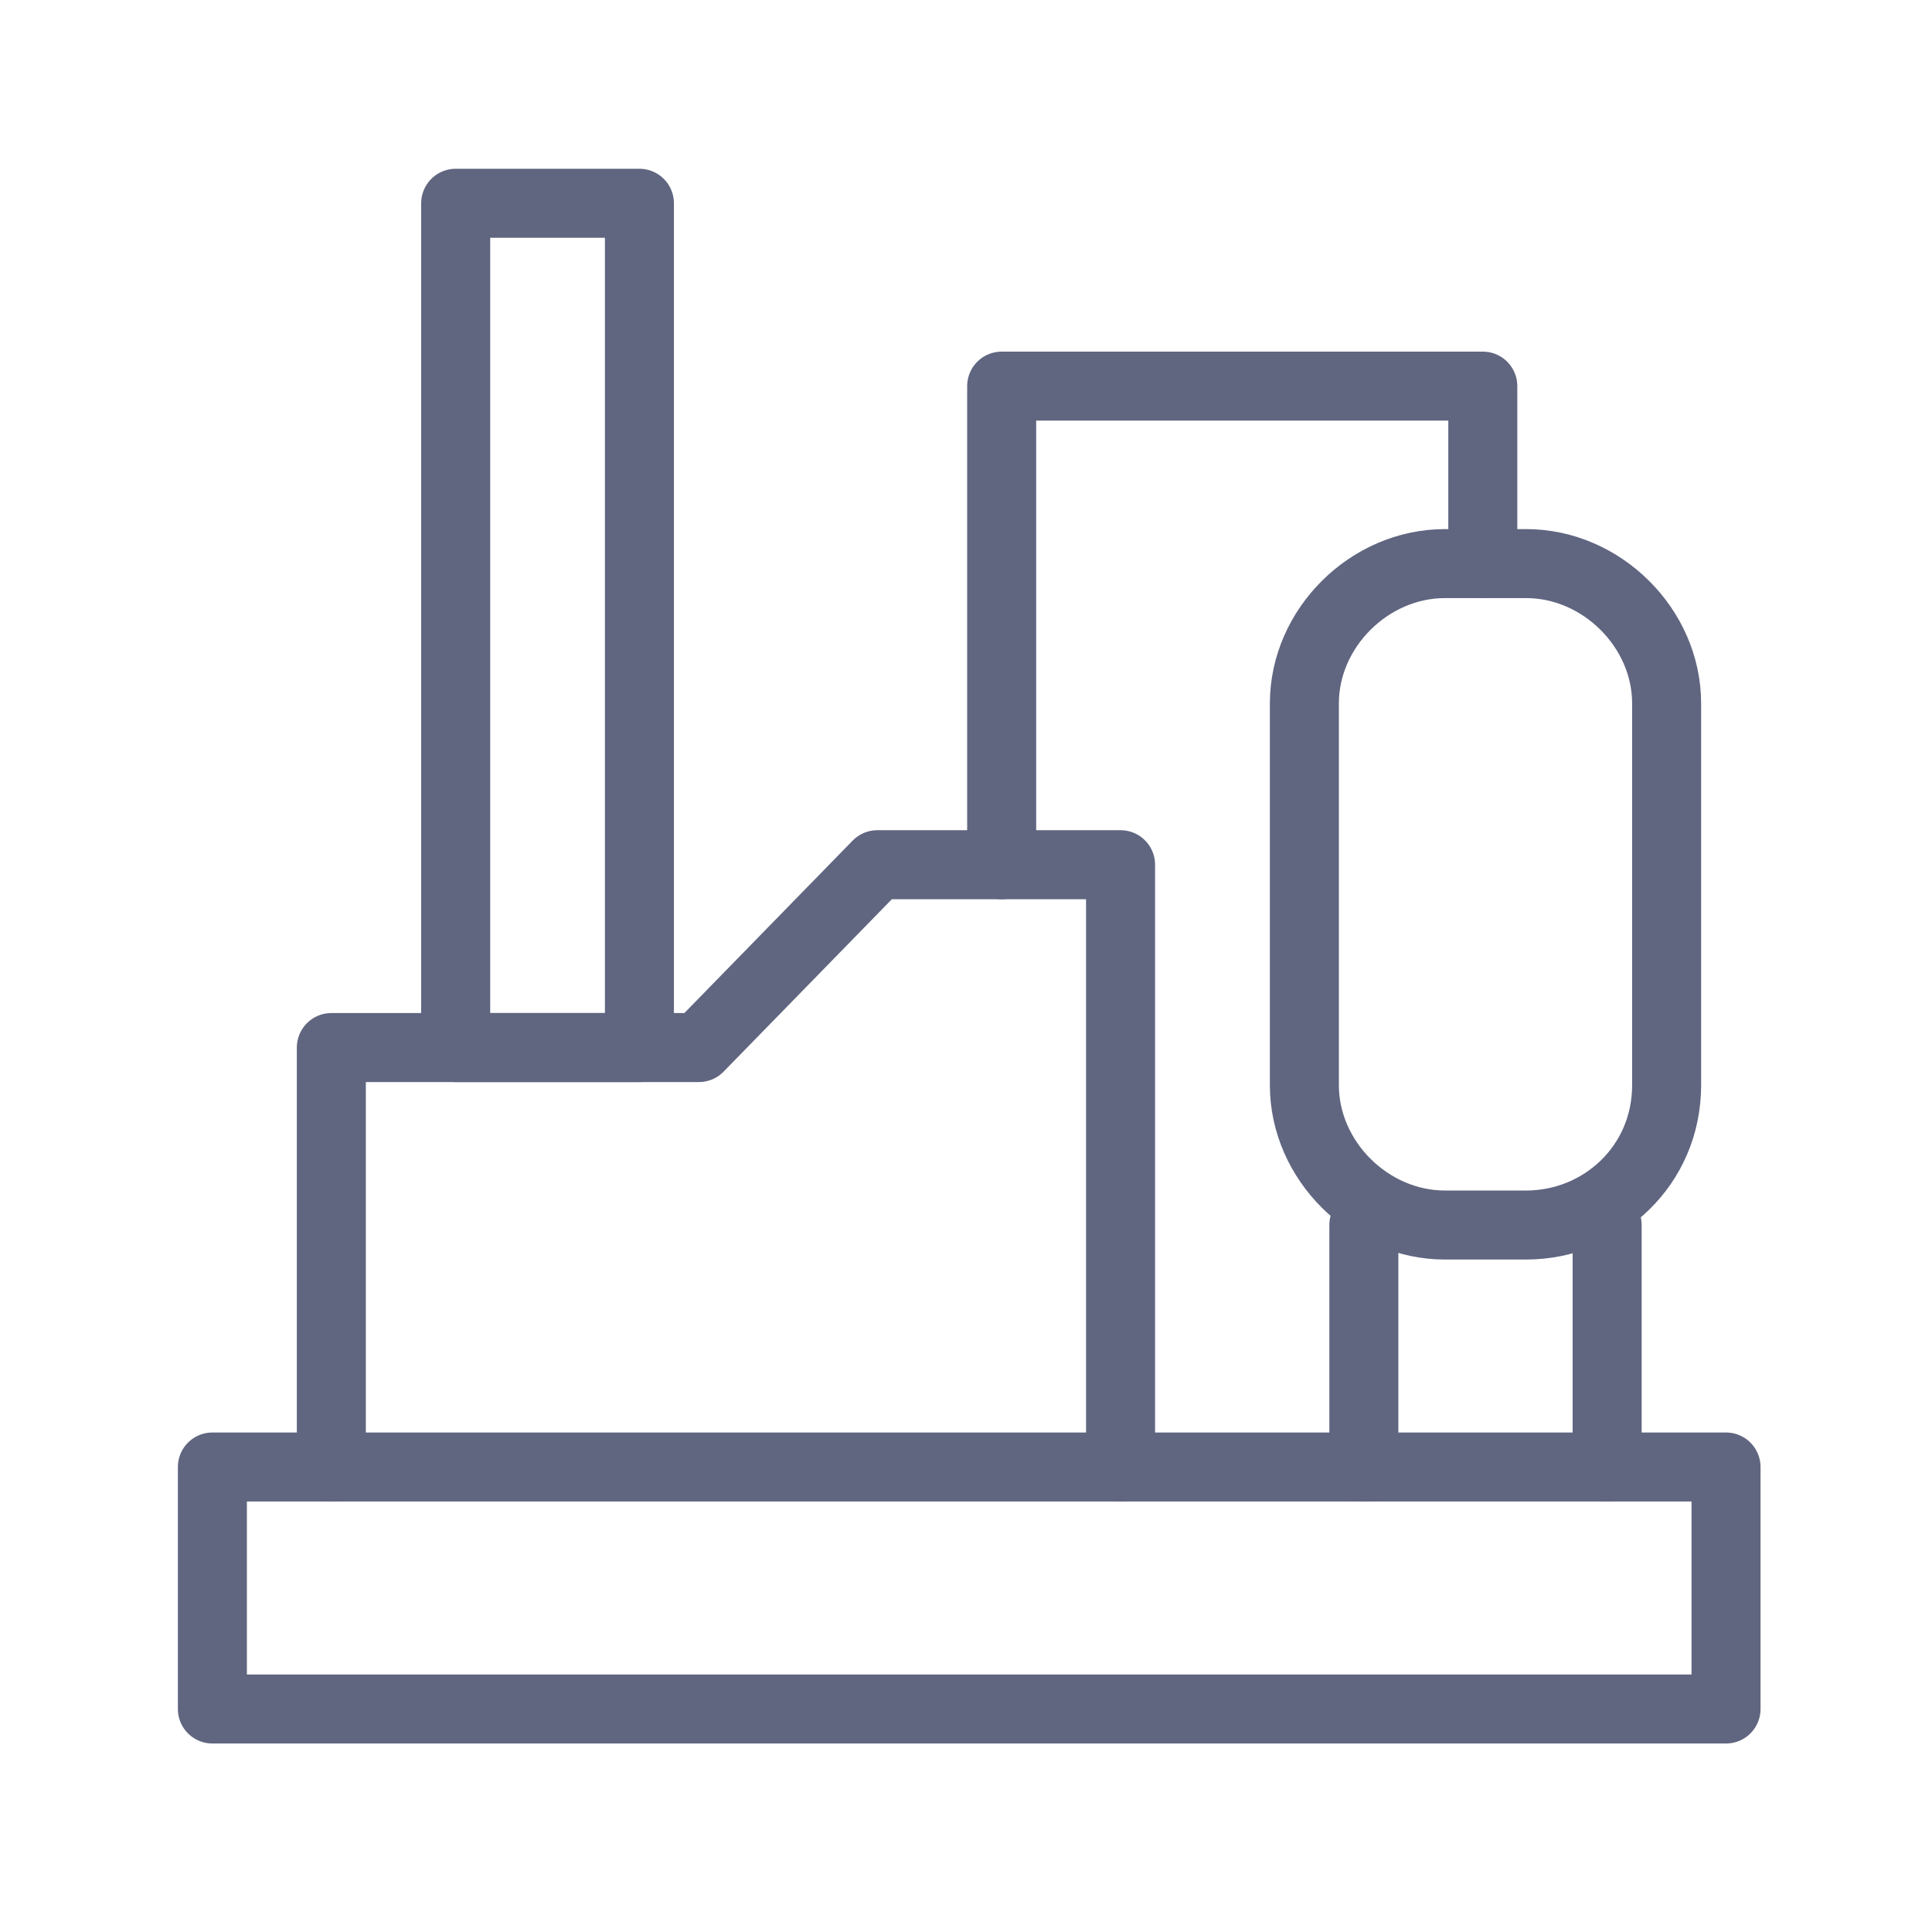 <svg width="28" height="28" viewBox="0 0 28 28" fill="none" xmlns="http://www.w3.org/2000/svg">
<path d="M4.802 21.261V15.182H10.129L12.715 12.532H16.24V21.261" stroke="#606580" stroke-miterlimit="10" stroke-linecap="round" stroke-linejoin="round"/>
<path d="M25.015 21.261H3.078V24.768H25.015V21.261Z" stroke="#606580" stroke-miterlimit="10" stroke-linecap="round" stroke-linejoin="round"/>
<path d="M9.267 2.946H6.604V15.182H9.267V2.946Z" stroke="#606580" stroke-miterlimit="10" stroke-linecap="round" stroke-linejoin="round"/>
<path d="M14.517 12.532V5.596H21.49V8.168" stroke="#606580" stroke-miterlimit="10" stroke-linecap="round" stroke-linejoin="round"/>
<path d="M22.117 17.754H20.941C19.845 17.754 18.904 16.819 18.904 15.727V10.194C18.904 9.103 19.845 8.168 20.941 8.168H22.117C23.213 8.168 24.154 9.103 24.154 10.194V15.727C24.154 16.896 23.213 17.754 22.117 17.754Z" stroke="#606580" stroke-miterlimit="10" stroke-linecap="round" stroke-linejoin="round"/>
<path d="M19.766 21.261V17.754" stroke="#606580" stroke-miterlimit="10" stroke-linecap="round" stroke-linejoin="round"/>
<path d="M23.292 17.754V21.261" stroke="#606580" stroke-miterlimit="10" stroke-linecap="round" stroke-linejoin="round"/>
</svg>

